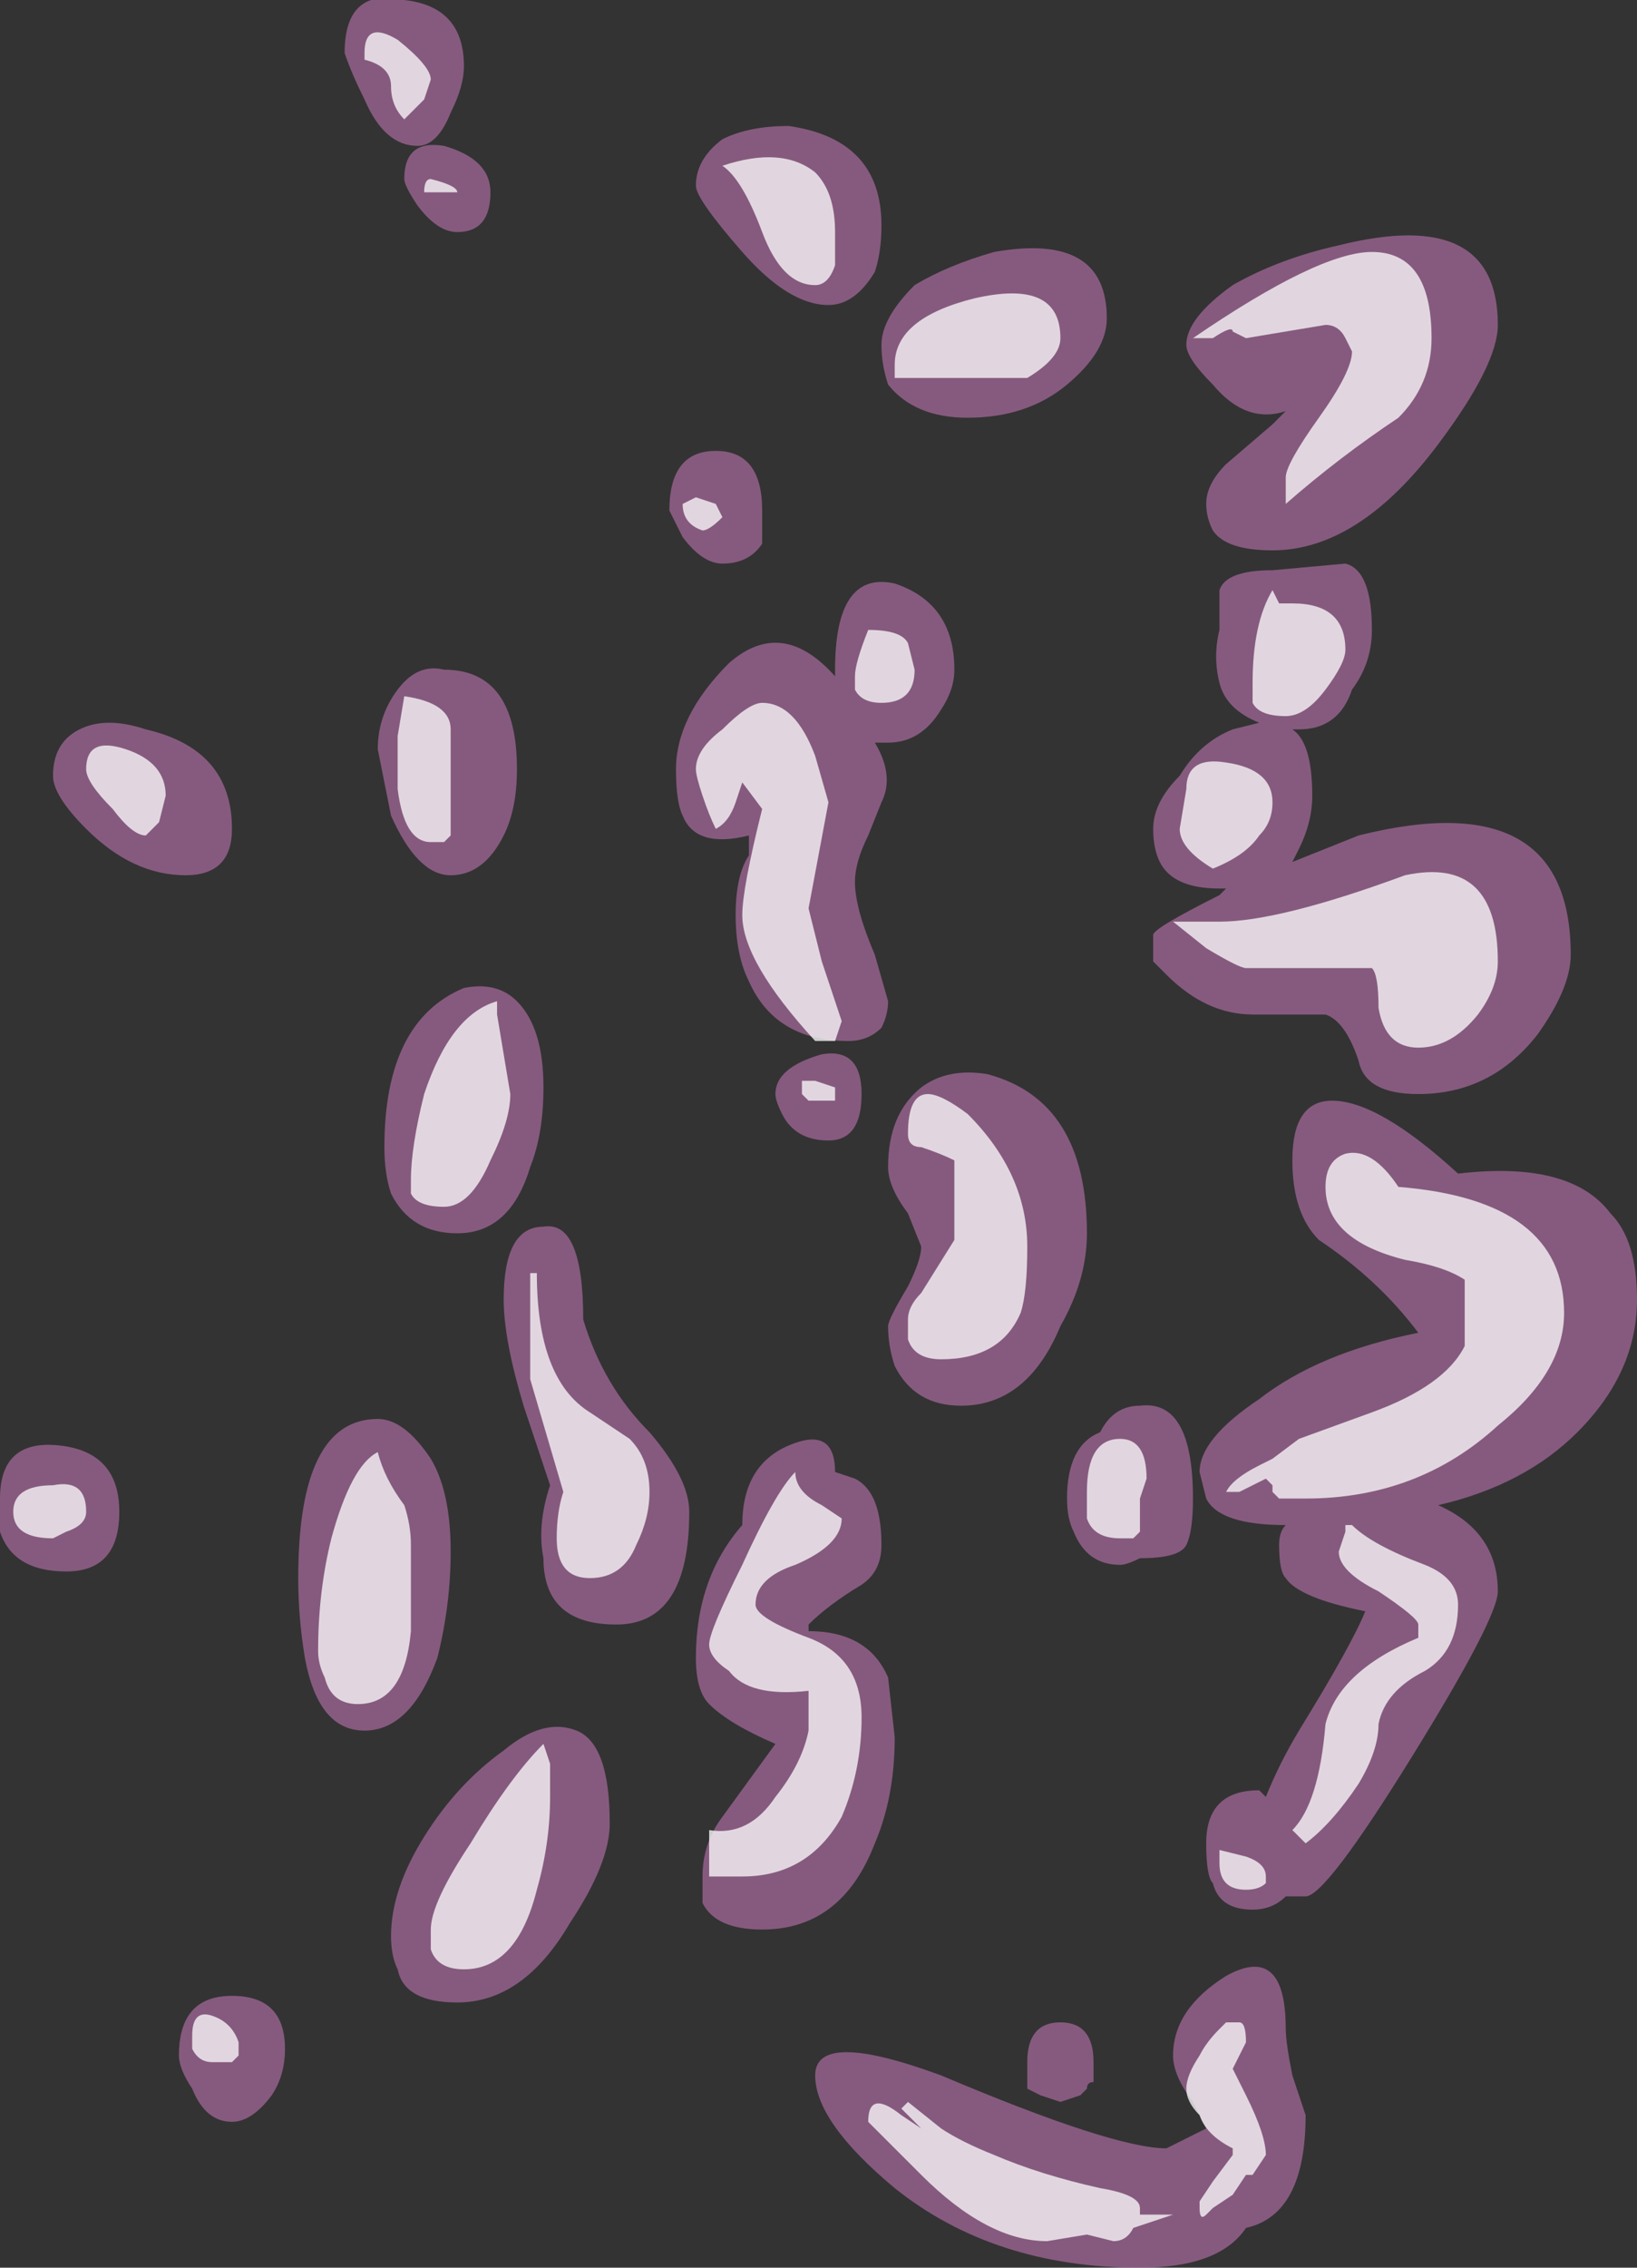 <?xml version="1.0" encoding="UTF-8" standalone="no"?>
<svg xmlns:ffdec="https://www.free-decompiler.com/flash" xmlns:xlink="http://www.w3.org/1999/xlink" ffdec:objectType="shape" height="17.1px" width="12.35px" xmlns="http://www.w3.org/2000/svg">
  <rect width="100%" height="100%" fill="#333333" stroke="none"/>
  <g transform="matrix(1.0, 0.0, 0.0, 1.0, -7.15, 10.35)">
    <path d="M10.5 -9.25 Q10.85 -9.15 10.85 -8.9 10.85 -8.6 10.6 -8.6 10.45 -8.6 10.3 -8.8 10.2 -8.95 10.2 -9.0 10.2 -9.3 10.5 -9.25 M10.65 -9.85 Q10.65 -9.7 10.55 -9.5 10.45 -9.25 10.3 -9.25 10.05 -9.25 9.9 -9.6 9.8 -9.8 9.75 -9.95 9.75 -10.45 10.2 -10.35 10.65 -10.3 10.65 -9.85 M10.0 -4.7 Q10.0 -4.95 10.15 -5.15 10.3 -5.35 10.5 -5.3 11.05 -5.3 11.05 -4.55 11.05 -4.25 10.95 -4.05 10.8 -3.75 10.55 -3.75 10.3 -3.75 10.1 -4.2 10.05 -4.45 10.0 -4.7 M7.75 -4.85 Q7.95 -4.95 8.25 -4.85 8.9 -4.7 8.9 -4.1 8.9 -3.75 8.55 -3.75 8.15 -3.75 7.8 -4.1 7.55 -4.35 7.55 -4.5 7.55 -4.75 7.75 -4.85 M11.25 -2.15 Q11.25 -1.8 11.15 -1.55 11.0 -1.05 10.6 -1.05 10.25 -1.05 10.1 -1.35 10.05 -1.5 10.05 -1.7 10.05 -2.65 10.65 -2.9 10.9 -2.95 11.05 -2.8 11.25 -2.6 11.25 -2.15 M11.25 -1.1 Q11.55 -1.15 11.55 -0.4 11.7 0.1 12.05 0.45 12.35 0.8 12.35 1.05 12.35 1.9 11.8 1.9 11.25 1.9 11.25 1.4 11.2 1.15 11.3 0.85 L11.1 0.25 Q10.95 -0.25 10.95 -0.55 10.95 -1.1 11.25 -1.1 M12.6 -9.3 Q12.8 -9.4 13.1 -9.4 13.8 -9.3 13.8 -8.65 13.8 -8.45 13.75 -8.3 13.6 -8.05 13.4 -8.05 13.1 -8.05 12.75 -8.45 12.4 -8.85 12.4 -8.95 12.4 -9.15 12.6 -9.3 M14.05 -8.2 Q14.3 -8.35 14.65 -8.45 15.5 -8.6 15.5 -7.95 15.5 -7.7 15.2 -7.45 14.9 -7.2 14.45 -7.2 14.05 -7.2 13.85 -7.45 13.8 -7.6 13.8 -7.75 13.8 -7.95 14.05 -8.2 M17.25 -8.5 Q18.45 -8.8 18.45 -7.9 18.45 -7.6 18.0 -7.0 17.4 -6.2 16.75 -6.2 16.4 -6.2 16.3 -6.35 16.25 -6.45 16.25 -6.55 16.25 -6.7 16.4 -6.85 L16.75 -7.15 16.85 -7.25 Q16.55 -7.15 16.3 -7.45 16.1 -7.65 16.1 -7.75 16.1 -7.95 16.45 -8.2 16.8 -8.4 17.25 -8.5 M16.75 -6.05 L17.3 -6.1 Q17.5 -6.05 17.5 -5.6 17.5 -5.35 17.35 -5.15 17.25 -4.85 16.95 -4.85 L16.9 -4.85 Q17.05 -4.75 17.05 -4.35 17.05 -4.15 16.95 -3.95 L16.9 -3.85 17.4 -4.05 Q19.0 -4.45 19.0 -3.15 19.0 -2.9 18.75 -2.55 18.4 -2.1 17.85 -2.1 17.45 -2.1 17.4 -2.35 17.3 -2.65 17.15 -2.7 17.1 -2.7 16.6 -2.7 16.25 -2.7 15.95 -3.0 15.9 -3.05 15.85 -3.1 L15.85 -3.3 Q15.85 -3.35 16.35 -3.6 L16.4 -3.65 16.35 -3.65 Q16.0 -3.65 15.9 -3.85 15.85 -3.95 15.85 -4.1 15.85 -4.3 16.05 -4.5 16.2 -4.75 16.45 -4.85 L16.65 -4.9 Q16.4 -5.0 16.35 -5.2 16.3 -5.4 16.35 -5.6 L16.35 -5.9 Q16.4 -6.05 16.75 -6.05 M12.2 -6.5 Q12.2 -6.95 12.55 -6.95 12.9 -6.95 12.9 -6.5 L12.9 -6.25 Q12.8 -6.1 12.6 -6.1 12.45 -6.1 12.3 -6.3 12.25 -6.4 12.2 -6.5 M12.8 -4.05 Q12.4 -3.95 12.3 -4.2 12.25 -4.3 12.25 -4.55 12.25 -4.95 12.65 -5.35 13.05 -5.7 13.45 -5.25 L13.45 -5.3 Q13.45 -6.05 13.9 -5.95 14.35 -5.8 14.35 -5.3 14.35 -5.15 14.25 -5.0 14.1 -4.75 13.85 -4.75 L13.75 -4.75 Q13.9 -4.5 13.8 -4.3 L13.7 -4.05 Q13.6 -3.85 13.6 -3.7 13.6 -3.5 13.75 -3.15 L13.85 -2.8 Q13.85 -2.7 13.8 -2.6 13.7 -2.5 13.55 -2.5 13.0 -2.5 12.8 -2.95 12.7 -3.15 12.7 -3.45 12.7 -3.75 12.8 -3.9 L12.8 -4.05 M13.65 -2.1 Q13.65 -1.75 13.4 -1.75 13.15 -1.75 13.05 -1.95 13.0 -2.05 13.0 -2.1 13.0 -2.3 13.35 -2.4 13.65 -2.45 13.65 -2.1 M13.85 -1.55 Q13.85 -1.95 14.1 -2.15 14.3 -2.3 14.6 -2.25 15.35 -2.05 15.35 -1.05 15.35 -0.7 15.15 -0.35 14.9 0.25 14.4 0.25 14.05 0.25 13.9 -0.05 13.85 -0.2 13.85 -0.35 13.85 -0.4 14.0 -0.65 14.1 -0.85 14.1 -0.95 L14.0 -1.2 Q13.85 -1.4 13.85 -1.55 M16.9 -1.6 Q16.9 -2.05 17.2 -2.05 17.55 -2.05 18.15 -1.5 19.0 -1.6 19.3 -1.2 19.5 -1.0 19.5 -0.55 19.5 0.0 19.05 0.45 18.65 0.85 18.0 1.0 18.45 1.2 18.45 1.65 18.45 1.85 17.8 2.9 17.15 3.95 17.0 3.95 L16.85 3.95 Q16.75 4.05 16.6 4.05 16.35 4.05 16.3 3.85 16.25 3.8 16.25 3.55 16.25 3.15 16.65 3.15 L16.7 3.2 Q16.8 2.95 16.95 2.7 17.35 2.05 17.45 1.8 16.95 1.7 16.85 1.55 16.8 1.5 16.8 1.3 16.8 1.2 16.85 1.15 16.35 1.15 16.25 0.95 L16.2 0.75 Q16.2 0.5 16.65 0.2 17.1 -0.15 17.85 -0.3 17.55 -0.7 17.1 -1.0 16.9 -1.2 16.9 -1.6 M16.1 1.3 Q16.05 1.4 15.75 1.4 15.65 1.45 15.6 1.45 15.35 1.45 15.25 1.2 15.2 1.1 15.2 0.95 15.2 0.55 15.45 0.45 15.55 0.25 15.75 0.25 16.15 0.2 16.15 0.95 16.15 1.2 16.1 1.3 M13.45 0.75 L13.6 0.8 Q13.8 0.9 13.8 1.3 13.8 1.5 13.65 1.6 13.4 1.75 13.25 1.9 L13.25 1.95 Q13.7 1.95 13.85 2.3 L13.9 2.75 Q13.9 3.2 13.75 3.55 13.5 4.2 12.9 4.2 12.55 4.2 12.45 4.0 12.45 3.9 12.45 3.8 12.45 3.55 12.6 3.35 L13.0 2.8 Q12.65 2.65 12.5 2.5 12.4 2.4 12.4 2.15 12.4 1.55 12.75 1.15 12.75 0.7 13.1 0.55 13.45 0.4 13.45 0.75 M13.3 5.3 Q13.3 4.95 14.25 5.3 15.55 5.85 15.95 5.85 L16.25 5.7 16.15 5.5 Q16.0 5.3 16.0 5.15 16.0 4.8 16.4 4.55 16.85 4.3 16.85 4.95 16.85 5.05 16.9 5.3 L17.0 5.6 Q17.0 6.35 16.55 6.45 16.35 6.75 15.75 6.75 14.65 6.75 13.9 6.15 13.3 5.65 13.3 5.3 M15.15 4.9 Q15.4 4.9 15.4 5.2 L15.4 5.35 Q15.35 5.35 15.35 5.4 L15.3 5.45 15.15 5.5 15.0 5.45 14.9 5.4 14.9 5.2 Q14.9 4.9 15.15 4.9 M10.55 1.35 Q10.55 1.75 10.45 2.15 10.25 2.7 9.9 2.7 9.55 2.7 9.45 2.15 9.4 1.85 9.4 1.55 9.4 0.35 10.0 0.35 10.2 0.35 10.4 0.65 10.55 0.9 10.55 1.35 M11.5 2.7 Q11.75 2.8 11.75 3.4 11.75 3.7 11.45 4.15 11.1 4.75 10.6 4.75 10.2 4.75 10.15 4.5 10.1 4.4 10.1 4.25 10.1 3.9 10.35 3.5 10.6 3.1 10.95 2.85 11.25 2.6 11.5 2.7 M8.05 1.05 Q8.05 1.5 7.65 1.5 7.25 1.5 7.15 1.2 7.1 1.05 7.15 0.95 7.15 0.5 7.6 0.55 8.05 0.6 8.05 1.05 M8.5 5.15 Q8.5 4.7 8.9 4.7 9.3 4.7 9.3 5.1 9.3 5.3 9.2 5.45 9.05 5.65 8.9 5.65 8.7 5.65 8.6 5.4 8.5 5.25 8.5 5.15" fill="#d982ca" fill-opacity="0.502" fill-rule="evenodd" stroke="none"/>
    <path d="M10.35 -8.9 Q10.35 -9.0 10.4 -9.0 10.6 -8.95 10.6 -8.9 L10.35 -8.9 M10.2 -9.45 Q10.1 -9.55 10.1 -9.7 10.1 -9.85 9.9 -9.9 L9.9 -9.95 Q9.9 -10.2 10.15 -10.05 10.4 -9.85 10.4 -9.75 L10.35 -9.6 10.2 -9.45 M10.15 -4.8 L10.2 -5.1 Q10.55 -5.05 10.55 -4.85 L10.55 -4.05 10.5 -4.0 10.4 -4.0 Q10.2 -4.0 10.15 -4.4 L10.15 -4.8 M8.35 -4.15 L8.25 -4.05 Q8.15 -4.05 8.0 -4.25 7.8 -4.45 7.8 -4.55 7.8 -4.8 8.1 -4.7 8.4 -4.6 8.4 -4.35 L8.35 -4.15 M10.9 -2.8 L10.9 -2.7 11.0 -2.1 Q11.0 -1.9 10.85 -1.6 10.7 -1.25 10.5 -1.25 10.3 -1.25 10.25 -1.35 L10.25 -1.45 Q10.25 -1.7 10.35 -2.1 10.55 -2.7 10.9 -2.8 M11.2 -0.75 Q11.2 0.05 11.6 0.3 L11.9 0.5 Q12.05 0.65 12.05 0.9 12.05 1.1 11.95 1.3 11.85 1.55 11.6 1.55 11.35 1.55 11.35 1.25 11.35 1.05 11.4 0.9 L11.15 0.05 11.15 -0.75 11.2 -0.75 M17.95 -7.8 Q17.95 -7.45 17.7 -7.2 17.25 -6.9 16.85 -6.55 L16.85 -6.75 Q16.85 -6.85 17.1 -7.2 17.35 -7.55 17.35 -7.7 L17.3 -7.8 Q17.25 -7.9 17.15 -7.9 L16.55 -7.8 16.45 -7.85 Q16.45 -7.9 16.3 -7.8 L16.15 -7.8 Q17.1 -8.45 17.5 -8.45 17.95 -8.45 17.95 -7.8 M13.3 -8.2 Q13.05 -8.2 12.9 -8.6 12.75 -9.0 12.6 -9.1 13.05 -9.25 13.3 -9.05 13.45 -8.9 13.45 -8.6 L13.45 -8.35 Q13.4 -8.2 13.3 -8.2 M13.9 -7.6 Q13.9 -7.95 14.5 -8.1 15.15 -8.25 15.15 -7.8 15.15 -7.65 14.9 -7.5 L13.9 -7.5 Q13.9 -7.55 13.9 -7.6 M17.3 -5.45 Q17.3 -5.35 17.15 -5.15 17.0 -4.95 16.85 -4.95 16.65 -4.95 16.6 -5.05 L16.6 -5.2 Q16.6 -5.65 16.75 -5.9 L16.8 -5.8 16.9 -5.8 Q17.3 -5.8 17.3 -5.45 M16.05 -4.1 L16.1 -4.4 Q16.1 -4.65 16.4 -4.6 16.75 -4.55 16.75 -4.3 16.75 -4.15 16.65 -4.05 16.55 -3.9 16.3 -3.8 16.05 -3.95 16.05 -4.1 M14.0 -5.5 L14.05 -5.3 Q14.05 -5.05 13.8 -5.05 13.65 -5.05 13.6 -5.15 L13.6 -5.25 Q13.6 -5.35 13.7 -5.6 13.95 -5.6 14.0 -5.5 M12.6 -6.45 Q12.5 -6.35 12.45 -6.35 12.3 -6.4 12.3 -6.55 L12.4 -6.6 12.55 -6.55 12.6 -6.45 M12.9 -5.05 Q13.15 -5.05 13.3 -4.65 L13.4 -4.3 13.25 -3.5 13.35 -3.1 13.5 -2.65 13.45 -2.5 13.3 -2.5 Q12.75 -3.1 12.75 -3.45 12.75 -3.65 12.9 -4.25 L12.75 -4.45 12.7 -4.3 Q12.65 -4.15 12.55 -4.1 12.5 -4.2 12.45 -4.35 12.4 -4.5 12.4 -4.55 12.4 -4.7 12.6 -4.85 12.8 -5.05 12.9 -5.05 M13.2 -2.2 L13.3 -2.2 13.45 -2.15 13.45 -2.05 13.25 -2.05 13.2 -2.1 13.2 -2.2 M14.15 -2.1 Q14.25 -2.1 14.45 -1.95 14.9 -1.5 14.9 -0.95 14.9 -0.6 14.85 -0.45 14.7 -0.1 14.25 -0.1 14.05 -0.1 14.0 -0.25 14.0 -0.3 14.0 -0.4 14.0 -0.5 14.1 -0.6 L14.35 -1.0 14.35 -1.6 Q14.25 -1.65 14.1 -1.7 14.0 -1.7 14.0 -1.8 14.0 -2.1 14.15 -2.1 M17.3 -1.65 Q17.5 -1.7 17.7 -1.4 18.95 -1.3 18.95 -0.45 18.95 0.0 18.45 0.4 17.85 0.95 17.0 0.95 L16.8 0.95 16.75 0.9 16.75 0.85 16.7 0.8 16.5 0.9 16.4 0.9 Q16.45 0.8 16.65 0.7 L16.75 0.65 16.95 0.5 17.5 0.3 Q18.05 0.1 18.2 -0.2 L18.2 -0.7 Q18.05 -0.8 17.75 -0.85 17.15 -1.0 17.15 -1.4 17.15 -1.6 17.3 -1.65 M16.25 -3.2 L16.0 -3.4 16.35 -3.4 Q16.8 -3.4 17.75 -3.75 18.45 -3.9 18.45 -3.1 18.45 -2.9 18.3 -2.7 18.1 -2.45 17.85 -2.45 17.6 -2.45 17.55 -2.75 17.55 -3.0 17.5 -3.05 L16.55 -3.05 Q16.5 -3.05 16.25 -3.2 M17.55 2.65 Q17.55 2.85 17.4 3.1 17.2 3.4 17.0 3.55 L16.9 3.45 Q17.1 3.25 17.15 2.65 17.25 2.25 17.85 2.0 L17.85 1.9 Q17.85 1.85 17.55 1.65 17.25 1.5 17.25 1.35 L17.3 1.2 17.3 1.15 17.35 1.15 Q17.5 1.3 17.9 1.45 18.15 1.55 18.15 1.75 18.15 2.1 17.9 2.25 17.6 2.4 17.55 2.65 M15.6 0.5 Q15.8 0.5 15.8 0.8 L15.75 0.95 Q15.75 1.1 15.75 1.2 L15.7 1.25 15.6 1.25 Q15.4 1.25 15.35 1.1 15.35 1.0 15.35 0.9 15.35 0.5 15.6 0.5 M13.5 1.1 Q13.5 1.3 13.15 1.45 12.85 1.55 12.85 1.75 12.85 1.85 13.25 2.0 13.65 2.15 13.65 2.6 13.65 3.0 13.5 3.35 13.25 3.8 12.75 3.8 L12.5 3.8 12.5 3.45 Q12.8 3.5 13.0 3.2 13.2 2.95 13.25 2.7 L13.25 2.4 Q12.8 2.45 12.65 2.25 12.5 2.15 12.5 2.05 12.5 1.95 12.75 1.45 13.0 0.9 13.15 0.75 13.15 0.9 13.35 1.0 L13.5 1.1 M14.0 5.5 L14.25 5.7 Q14.4 5.8 14.65 5.9 15.0 6.05 15.45 6.15 15.75 6.2 15.75 6.3 L15.75 6.35 16.0 6.35 15.7 6.45 Q15.65 6.55 15.55 6.55 L15.35 6.5 15.05 6.55 Q14.6 6.55 14.1 6.05 L13.7 5.65 Q13.7 5.4 13.95 5.6 L14.1 5.7 13.95 5.55 14.0 5.5 M16.7 3.85 Q16.65 3.9 16.55 3.9 16.35 3.9 16.35 3.7 16.35 3.55 16.35 3.6 L16.55 3.65 Q16.7 3.7 16.7 3.8 L16.7 3.85 M16.35 4.95 L16.4 4.9 16.5 4.9 Q16.55 4.9 16.55 5.05 L16.45 5.25 16.55 5.45 Q16.7 5.75 16.7 5.9 L16.6 6.05 16.55 6.05 16.45 6.2 16.3 6.3 16.25 6.35 Q16.2 6.4 16.2 6.3 L16.2 6.25 16.3 6.1 16.45 5.9 16.45 5.85 Q16.25 5.75 16.2 5.6 16.1 5.5 16.1 5.4 16.1 5.3 16.2 5.15 16.25 5.05 16.35 4.95 M10.25 1.3 L10.25 1.95 Q10.2 2.5 9.85 2.5 9.65 2.5 9.6 2.3 9.55 2.2 9.55 2.1 9.55 1.65 9.65 1.25 9.8 0.7 10.0 0.6 10.05 0.8 10.2 1.0 10.25 1.15 10.25 1.3 M11.3 2.95 L11.3 3.2 Q11.3 3.55 11.2 3.9 11.05 4.5 10.65 4.5 10.45 4.5 10.4 4.35 L10.4 4.2 Q10.4 4.0 10.7 3.55 11.0 3.05 11.25 2.8 L11.3 2.95 M7.8 1.05 Q7.8 1.15 7.65 1.2 L7.55 1.25 Q7.25 1.25 7.25 1.05 7.25 0.85 7.55 0.85 7.8 0.8 7.8 1.05 M8.6 5.0 Q8.6 4.8 8.75 4.85 8.9 4.9 8.95 5.05 L8.95 5.15 8.9 5.2 8.75 5.2 Q8.65 5.2 8.6 5.1 L8.6 5.0" fill="#ffffff" fill-opacity="0.753" fill-rule="evenodd" stroke="none"/>
  </g>
</svg>

